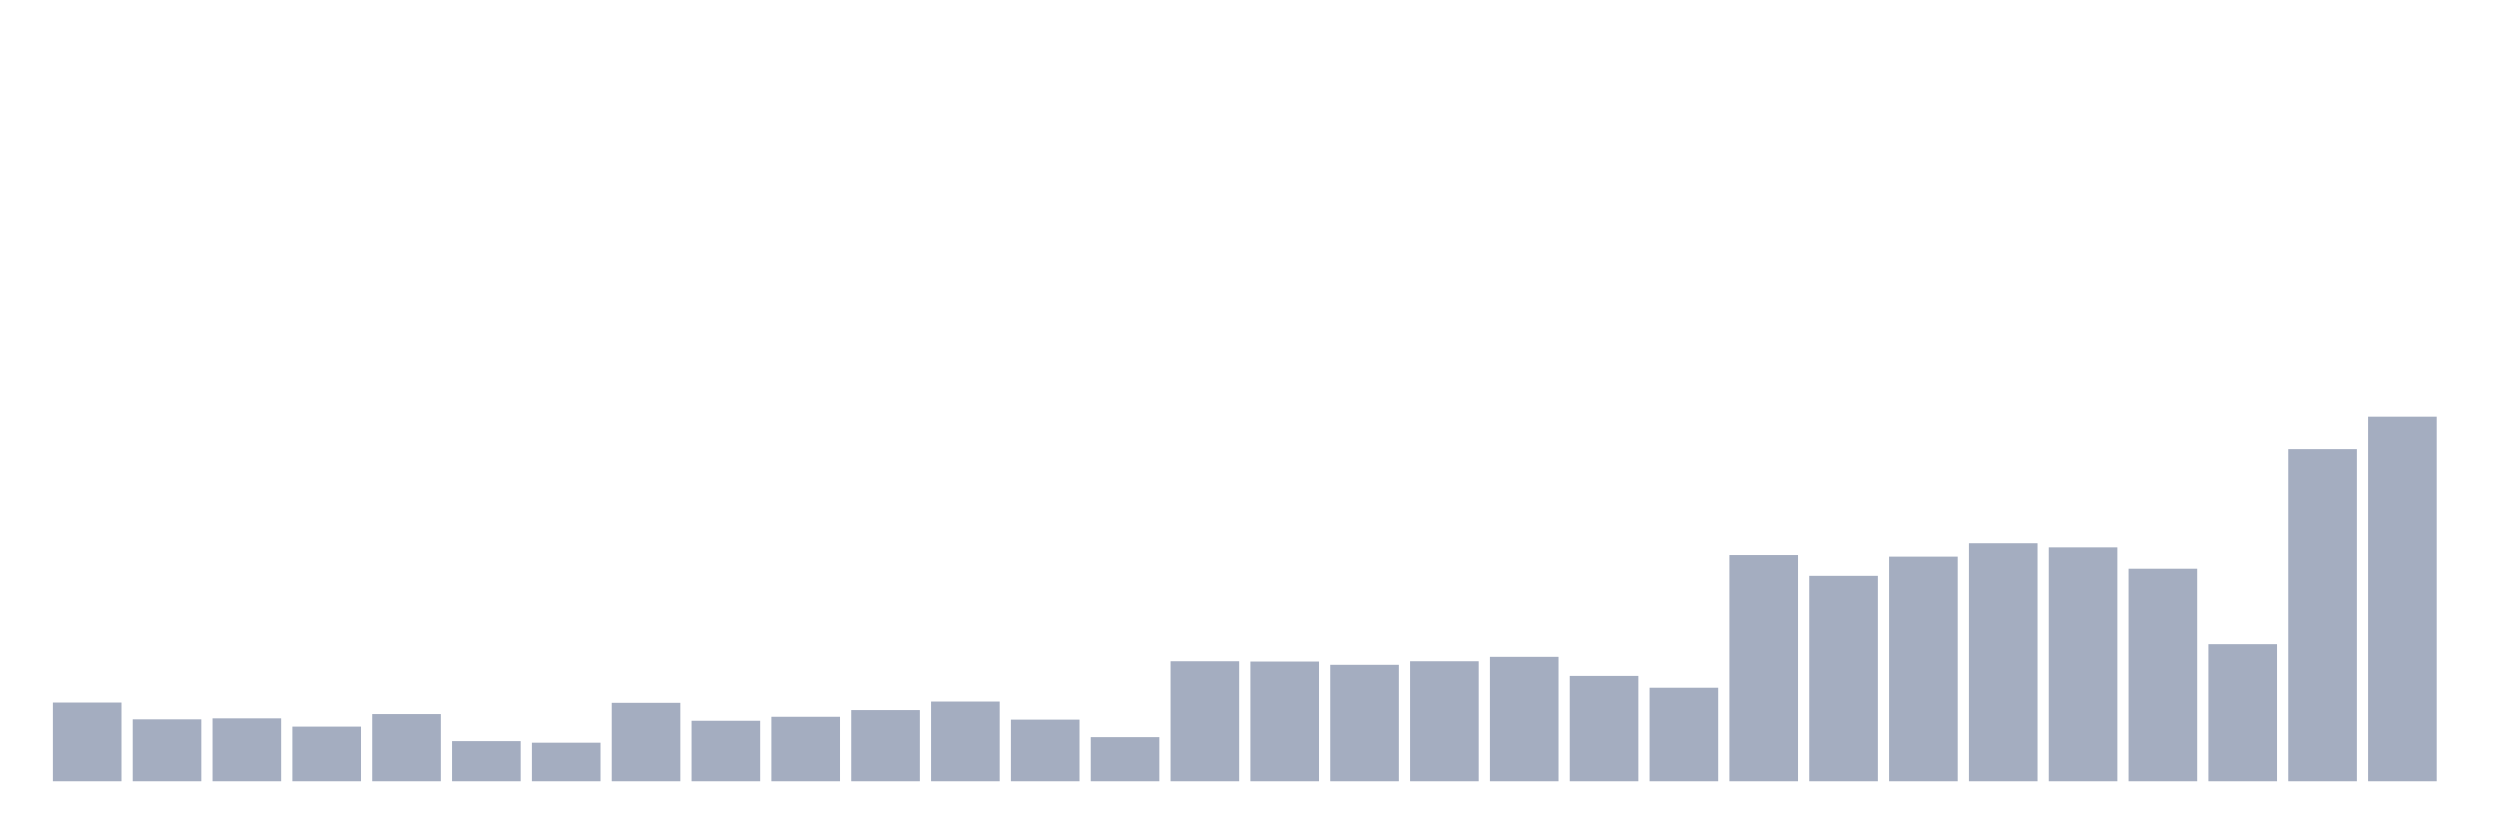 <svg xmlns="http://www.w3.org/2000/svg" viewBox="0 0 480 160"><g transform="translate(10,10)"><rect class="bar" x="0.153" width="13.175" y="124.885" height="15.115" fill="rgb(164,173,192)"></rect><rect class="bar" x="15.482" width="13.175" y="128.11" height="11.89" fill="rgb(164,173,192)"></rect><rect class="bar" x="30.81" width="13.175" y="127.919" height="12.081" fill="rgb(164,173,192)"></rect><rect class="bar" x="46.138" width="13.175" y="129.504" height="10.496" fill="rgb(164,173,192)"></rect><rect class="bar" x="61.466" width="13.175" y="127.099" height="12.901" fill="rgb(164,173,192)"></rect><rect class="bar" x="76.794" width="13.175" y="132.292" height="7.708" fill="rgb(164,173,192)"></rect><rect class="bar" x="92.123" width="13.175" y="132.593" height="7.407" fill="rgb(164,173,192)"></rect><rect class="bar" x="107.451" width="13.175" y="124.939" height="15.061" fill="rgb(164,173,192)"></rect><rect class="bar" x="122.779" width="13.175" y="128.383" height="11.617" fill="rgb(164,173,192)"></rect><rect class="bar" x="138.107" width="13.175" y="127.618" height="12.382" fill="rgb(164,173,192)"></rect><rect class="bar" x="153.436" width="13.175" y="126.333" height="13.667" fill="rgb(164,173,192)"></rect><rect class="bar" x="168.764" width="13.175" y="124.693" height="15.307" fill="rgb(164,173,192)"></rect><rect class="bar" x="184.092" width="13.175" y="128.165" height="11.835" fill="rgb(164,173,192)"></rect><rect class="bar" x="199.42" width="13.175" y="131.527" height="8.473" fill="rgb(164,173,192)"></rect><rect class="bar" x="214.748" width="13.175" y="116.958" height="23.042" fill="rgb(164,173,192)"></rect><rect class="bar" x="230.077" width="13.175" y="117.013" height="22.987" fill="rgb(164,173,192)"></rect><rect class="bar" x="245.405" width="13.175" y="117.642" height="22.358" fill="rgb(164,173,192)"></rect><rect class="bar" x="260.733" width="13.175" y="116.958" height="23.042" fill="rgb(164,173,192)"></rect><rect class="bar" x="276.061" width="13.175" y="116.111" height="23.889" fill="rgb(164,173,192)"></rect><rect class="bar" x="291.39" width="13.175" y="119.774" height="20.226" fill="rgb(164,173,192)"></rect><rect class="bar" x="306.718" width="13.175" y="122.042" height="17.958" fill="rgb(164,173,192)"></rect><rect class="bar" x="322.046" width="13.175" y="96.568" height="43.432" fill="rgb(164,173,192)"></rect><rect class="bar" x="337.374" width="13.175" y="100.558" height="39.442" fill="rgb(164,173,192)"></rect><rect class="bar" x="352.702" width="13.175" y="96.868" height="43.132" fill="rgb(164,173,192)"></rect><rect class="bar" x="368.031" width="13.175" y="94.299" height="45.701" fill="rgb(164,173,192)"></rect><rect class="bar" x="383.359" width="13.175" y="95.092" height="44.908" fill="rgb(164,173,192)"></rect><rect class="bar" x="398.687" width="13.175" y="99.192" height="40.808" fill="rgb(164,173,192)"></rect><rect class="bar" x="414.015" width="13.175" y="113.678" height="26.322" fill="rgb(164,173,192)"></rect><rect class="bar" x="429.344" width="13.175" y="76.232" height="63.768" fill="rgb(164,173,192)"></rect><rect class="bar" x="444.672" width="13.175" y="70" height="70" fill="rgb(164,173,192)"></rect></g></svg>